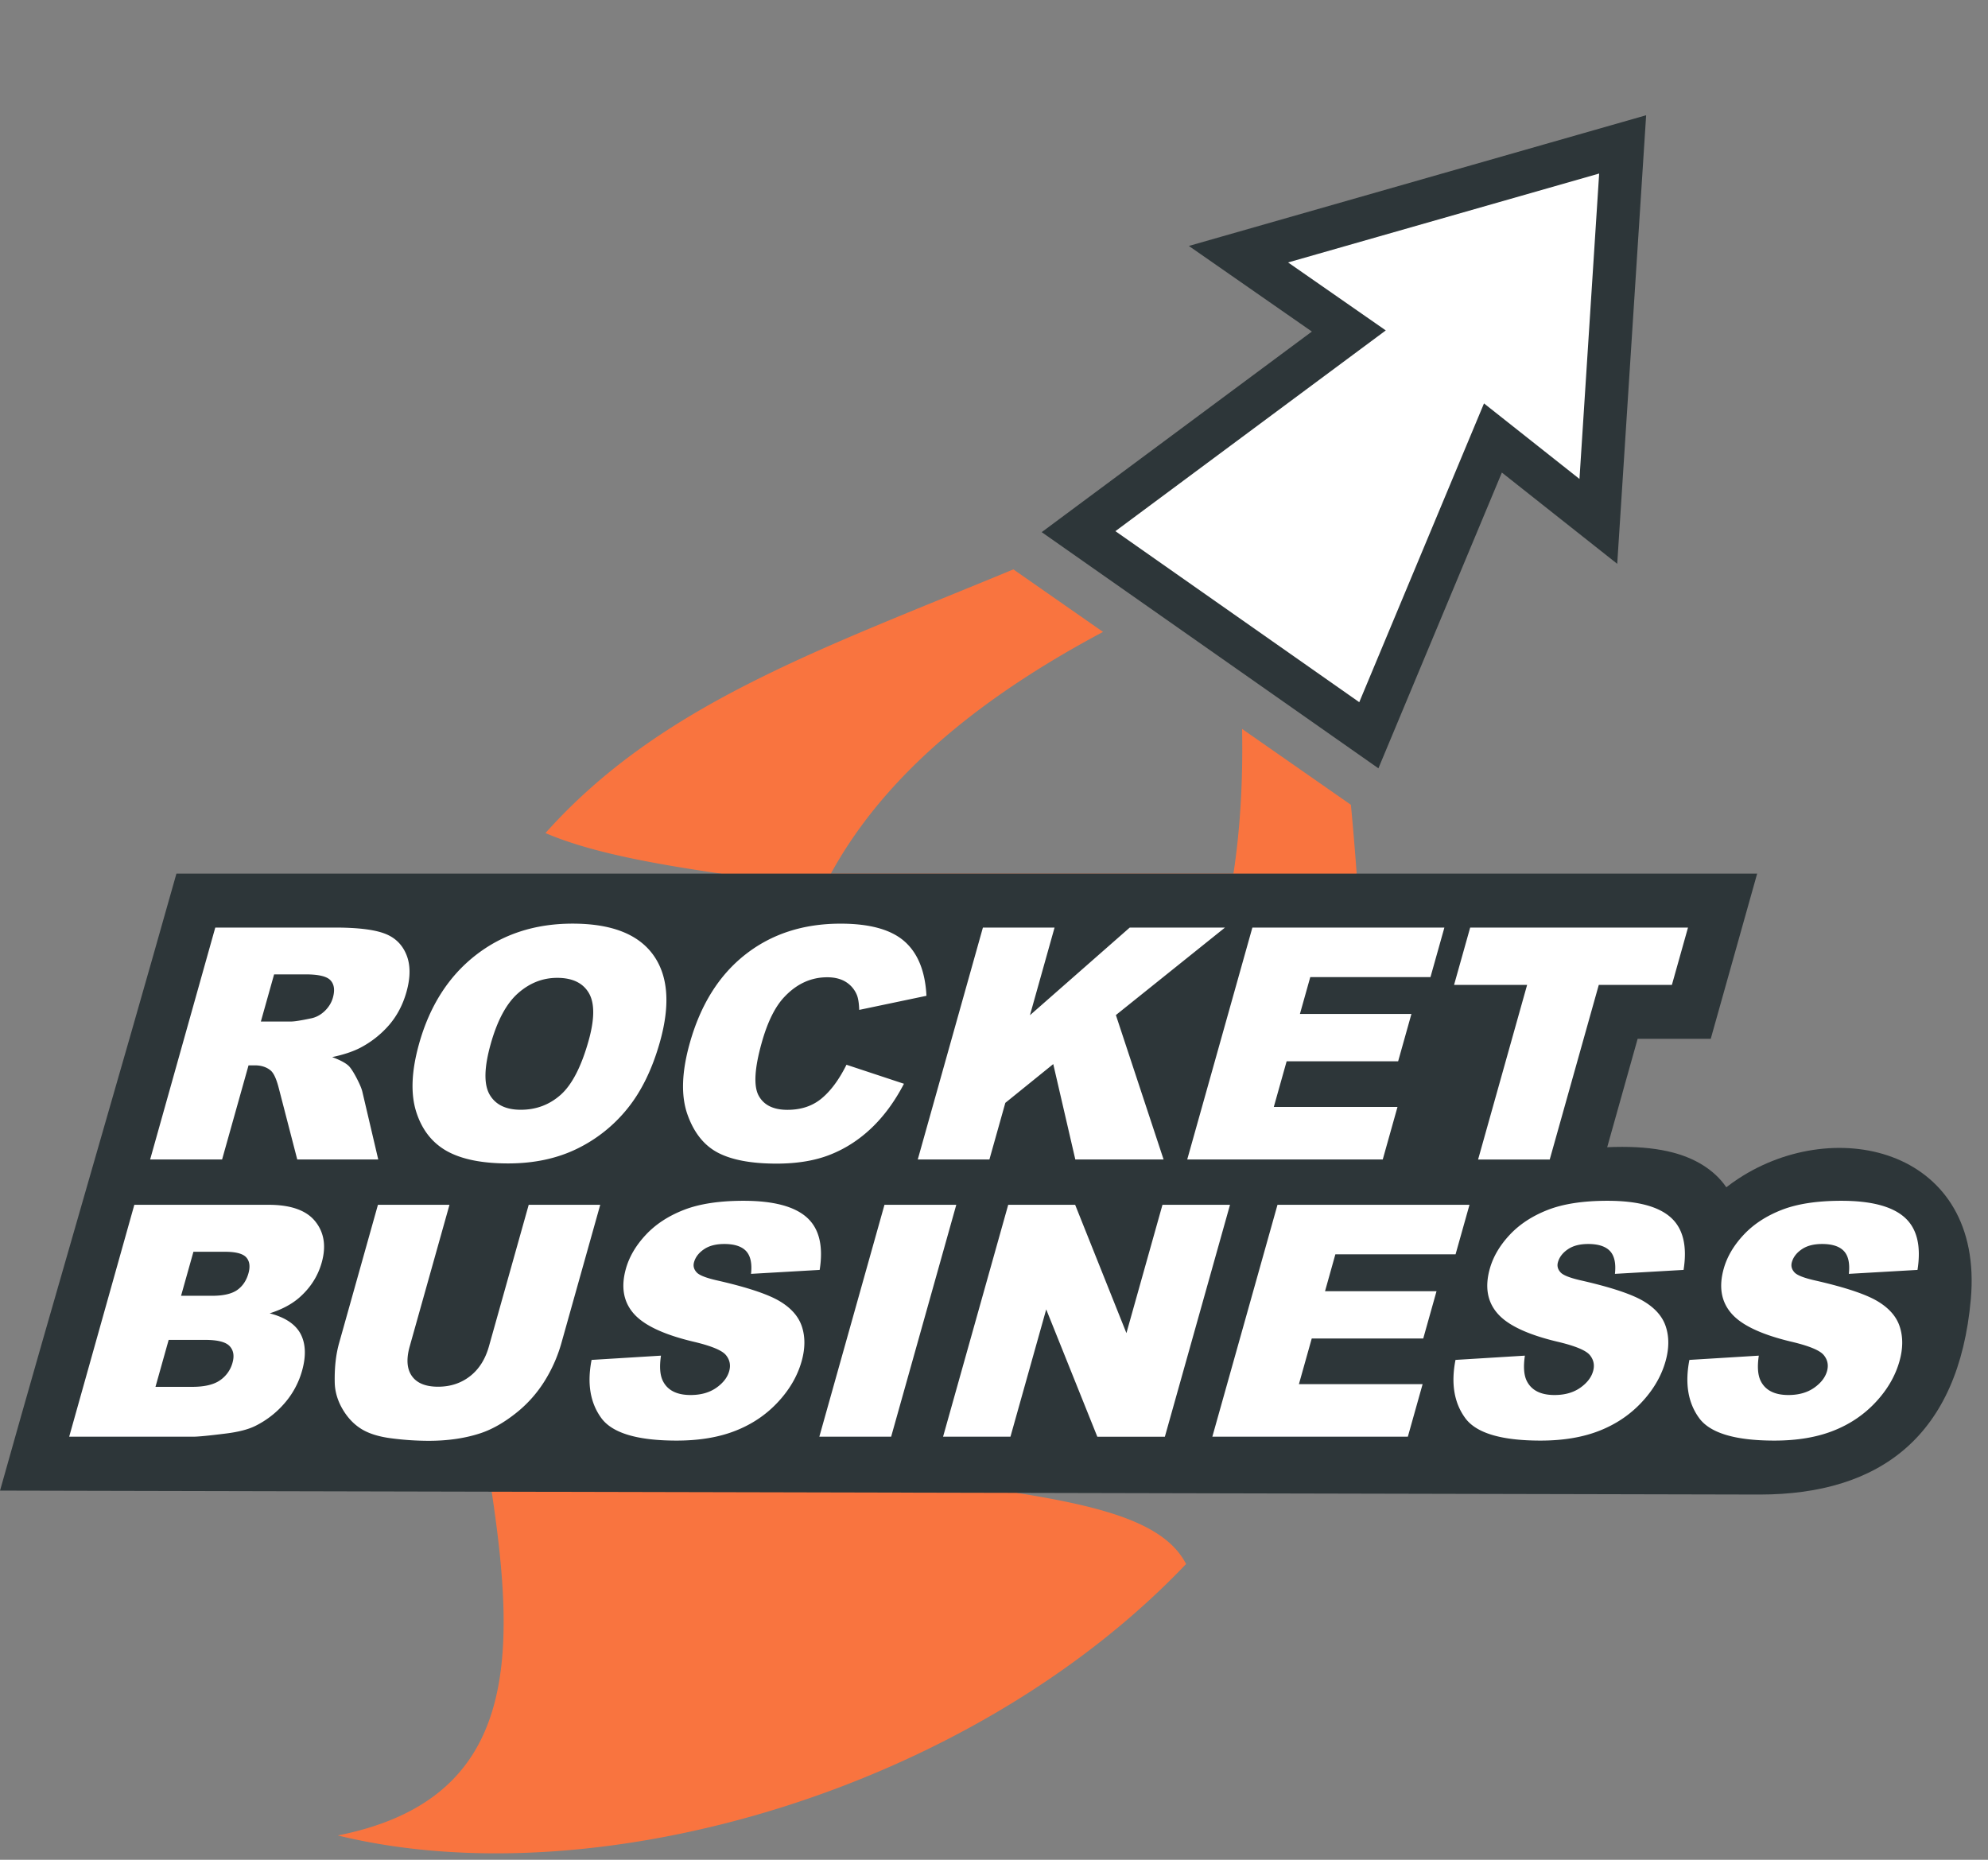 <svg xmlns="http://www.w3.org/2000/svg" width="279" height="261" fill="none"><rect width="100%" height="100%" fill="#808080" stroke="none"/><g fill-rule="evenodd" clip-path="url(#a)" clip-rule="evenodd"><path fill="#F9743F" d="M142.22 79.906c-27.243 11.302-49.547 18.935-65.668 37.007 5.887 2.522 13.986 4.151 24.635 5.694 10.535 44.142 41.571 86.915-32.19 86.675 3.54 23.636 3.639 43.296-21.59 48.304 36.26 8.885 88.751-6.257 119.052-38.094-2.837-5.503-10.87-7.943-23.701-9.97-10.09-44.276 16.457-75.997 47.639-86.914a405.452 405.452 0 00-.809-9.664l-15.272-10.65c.143 7.513-.291 14.245-1.21 20.314h-56.503c6.367-11.599 17.775-23.056 38.2-33.925l-12.583-8.777z"/><path fill="#2D3639" d="M24.759 122.607C15.84 154.247 7.894 181.089.005 209.189l246.95.555c16.958 0 27.928-8.273 29.635-27.417 1.858-20.897-18.758-26.001-32.612-16.92-.59.386-1.159.792-1.703 1.215-1.747-2.559-4.549-4.106-7.503-4.876-2.022-.53-4.391-.794-7.103-.794-.718 0-1.423.017-2.112.049l4.275-15.217h10.259l2.116-7.531 2.259-8.039 2.138-7.608H24.771l-.012.001z"/><path fill="#fff" d="M21.07 162.719h10.1l3.71-13.207h.887c.916 0 1.673.25 2.25.749.43.389.8 1.228 1.124 2.51l2.576 9.948h11.367l-2.213-9.433c-.102-.479-.383-1.145-.842-2.024-.46-.871-.838-1.44-1.126-1.705-.441-.402-1.2-.803-2.285-1.205 1.587-.332 2.882-.766 3.89-1.28a13.79 13.79 0 004.072-3.19c1.134-1.311 1.957-2.864 2.465-4.676.581-2.068.576-3.827-.028-5.267-.602-1.446-1.65-2.431-3.145-2.963-1.487-.538-3.792-.802-6.9-.802H30.213l-9.142 32.545zm37.749-16.252c-1.07 3.805-1.208 6.972-.426 9.504.79 2.53 2.217 4.379 4.29 5.554 2.08 1.167 4.956 1.751 8.623 1.751 3.615 0 6.813-.675 9.62-2.032a20.644 20.644 0 007.142-5.682c1.965-2.434 3.486-5.555 4.554-9.359 1.47-5.237 1.146-9.313-.964-12.215-2.115-2.91-5.882-4.365-11.3-4.365-5.281 0-9.82 1.476-13.615 4.442-3.784 2.954-6.432 7.092-7.925 12.402zm-39.967 22.615l-9.143 32.546h17.36c.742 0 2.285-.152 4.636-.447 1.765-.219 3.138-.576 4.115-1.061a13.06 13.06 0 004.12-3.198 11.79 11.79 0 002.453-4.555c.581-2.068.512-3.787-.202-5.16-.724-1.363-2.17-2.333-4.347-2.893 1.687-.533 3.059-1.26 4.12-2.174 1.585-1.38 2.647-3.034 3.187-4.957.643-2.289.343-4.215-.903-5.768-1.239-1.553-3.428-2.333-6.566-2.333h-18.83m218.242 21.768c-.643 3.289-.198 5.994 1.341 8.124 1.527 2.138 5.066 3.199 10.596 3.199 3.154 0 5.895-.455 8.22-1.366 2.332-.909 4.319-2.243 5.968-4.008 1.646-1.757 2.769-3.683 3.356-5.765.5-1.782.511-3.388.048-4.82-.457-1.441-1.508-2.638-3.139-3.609-1.629-.969-4.502-1.932-8.632-2.878-1.675-.372-2.687-.766-3.044-1.198-.366-.416-.479-.88-.335-1.393.201-.712.665-1.319 1.395-1.813.732-.499 1.679-.741 2.854-.741 1.417 0 2.436.333 3.053.991.626.667.856 1.736.694 3.2l9.637-.555c.531-3.373-.074-5.834-1.823-7.38-1.747-1.547-4.707-2.319-8.865-2.319-3.388 0-6.174.424-8.361 1.274-2.186.854-3.969 2.022-5.356 3.508-1.388 1.484-2.319 3.069-2.789 4.744-.714 2.545-.355 4.637 1.078 6.281 1.417 1.644 4.194 2.956 8.325 3.948 2.531.59 4.068 1.22 4.623 1.887.556.667.705 1.425.47 2.264-.25.888-.856 1.669-1.819 2.344-.969.674-2.171 1.008-3.601 1.008-1.924 0-3.228-.652-3.887-1.972-.407-.818-.498-2-.267-3.553l-9.74.598zm-30.768-60.673l-2.259 8.04h10.252l-6.881 24.507h10.054l6.885-24.507h10.26l2.259-8.04h-30.57zm-30.566.001l-9.143 32.545h27.44l2.07-7.373h-17.36l1.802-6.41h15.648l1.864-6.64h-15.648l1.453-5.175h16.869l1.952-6.948-26.947.001zm-37.818 0l-9.142 32.545h10.055l2.234-7.948 6.726-5.441 3.097 13.389h12.389l-6.695-20.27 15.309-12.276h-13.367l-14.003 12.299 3.454-12.299-10.057.001zm-19.144 19.249c-1.026 2.061-2.178 3.63-3.465 4.706-1.29 1.083-2.896 1.621-4.821 1.621-1.978 0-3.329-.666-4.05-2.008-.714-1.34-.574-3.812.442-7.425.818-2.917 1.883-5.055 3.183-6.419 1.727-1.833 3.734-2.751 6.006-2.751 1.008 0 1.861.205 2.562.621a3.865 3.865 0 011.562 1.773c.213.464.334 1.19.366 2.183l9.437-1.978c-.173-3.433-1.201-5.98-3.083-7.638-1.884-1.659-4.872-2.486-8.972-2.486-5.235 0-9.696 1.448-13.374 4.342-3.675 2.887-6.272 7.032-7.785 12.42-1.136 4.038-1.247 7.351-.353 9.942.9 2.591 2.332 4.404 4.287 5.432 1.948 1.025 4.697 1.54 8.235 1.54 2.909 0 5.431-.418 7.554-1.265 2.125-.842 4.06-2.092 5.799-3.752 1.738-1.66 3.249-3.72 4.535-6.19l-8.065-2.668zm85.469 41.423c-.644 3.289-.2 5.994 1.339 8.124 1.53 2.138 5.067 3.199 10.597 3.199 3.152 0 5.895-.455 8.218-1.366 2.332-.909 4.321-2.243 5.97-4.008 1.645-1.757 2.769-3.683 3.356-5.765.499-1.782.511-3.388.048-4.82-.457-1.441-1.508-2.638-3.139-3.609-1.63-.969-4.504-1.932-8.632-2.878-1.677-.372-2.687-.766-3.044-1.198-.367-.416-.48-.88-.335-1.393.201-.712.665-1.319 1.395-1.813.732-.499 1.679-.741 2.853-.741 1.417 0 2.437.333 3.056.991.623.667.854 1.736.693 3.2l9.634-.555c.531-3.373-.073-5.834-1.82-7.38-1.749-1.547-4.708-2.319-8.867-2.319-3.387 0-6.175.424-8.36 1.274-2.188.854-3.971 2.022-5.358 3.508-1.388 1.484-2.317 3.069-2.787 4.744-.716 2.545-.357 4.637 1.076 6.281 1.419 1.644 4.194 2.956 8.327 3.948 2.531.59 4.066 1.22 4.623 1.887.554.667.705 1.425.468 2.264-.248.888-.854 1.669-1.817 2.344-.969.674-2.169 1.008-3.602 1.008-1.925 0-3.226-.652-3.888-1.972-.405-.818-.496-2-.265-3.553l-9.739.598zm-24.982-21.768l-9.144 32.546h27.438l2.072-7.374h-17.36l1.801-6.409h15.649l1.864-6.638h-15.648l1.451-5.177h16.869l1.954-6.948h-26.946zm-37.791 0l-9.142 32.546h9.456l5.02-17.867L154 201.628h9.48l9.142-32.546h-9.479l-5.058 18.005-7.195-18.005h-9.396zm-17.366 0l-9.142 32.546h10.079l9.142-32.546h-10.079zM83.024 190.85c-.643 3.289-.2 5.994 1.34 8.124 1.53 2.138 5.065 3.199 10.598 3.199 3.153 0 5.894-.455 8.218-1.366 2.332-.909 4.321-2.243 5.969-4.008 1.645-1.757 2.77-3.683 3.354-5.765.5-1.782.513-3.388.051-4.82-.46-1.441-1.509-2.638-3.139-3.609-1.63-.969-4.504-1.932-8.633-2.878-1.677-.372-2.688-.766-3.043-1.198-.368-.416-.482-.88-.336-1.393.2-.712.666-1.319 1.396-1.813.73-.499 1.679-.741 2.852-.741 1.418 0 2.438.333 3.055.991.623.667.856 1.736.694 3.2l9.635-.555c.531-3.373-.074-5.834-1.823-7.38-1.746-1.547-4.704-2.319-8.864-2.319-3.387 0-6.174.424-8.36 1.274-2.19.854-3.973 2.022-5.358 3.508-1.387 1.484-2.317 3.069-2.788 4.744-.716 2.545-.355 4.637 1.076 6.281 1.418 1.644 4.195 2.956 8.326 3.948 2.533.59 4.068 1.22 4.624 1.887.554.667.705 1.425.469 2.264-.248.888-.856 1.669-1.817 2.344-.97.674-2.172 1.008-3.602 1.008-1.925 0-3.228-.652-3.887-1.972-.407-.818-.5-2-.268-3.553l-9.739.598zM74.2 169.082l-5.582 19.868c-.507 1.803-1.394 3.206-2.646 4.181-1.261.987-2.765 1.48-4.491 1.48-1.75 0-2.974-.501-3.678-1.502-.7-.992-.803-2.38-.302-4.159l5.58-19.868h-10.04l-5.45 19.406c-.45 1.599-.654 3.432-.614 5.502.024 1.287.385 2.537 1.09 3.75.707 1.212 1.595 2.152 2.666 2.812 1.072.658 2.51 1.099 4.32 1.318a40.73 40.73 0 005.09.334c2.745 0 5.187-.364 7.344-1.083 1.557-.524 3.15-1.419 4.788-2.699a17.574 17.574 0 004.081-4.487 20.655 20.655 0 002.432-5.447l5.45-19.406H74.2z"/><path fill="#fff" stroke="#2D3639" stroke-width="6.054" d="M192.105 103.185l-40.738-28.573 37.931-28.161-15.488-10.777 53.916-15.41-3.41 52.907-14.794-11.704-17.417 41.718z"/><path fill="#2D3639" d="M36.61 143.36l1.858-6.616h4.417c1.834 0 3.007.28 3.512.849.51.561.618 1.365.323 2.418-.2.711-.59 1.341-1.16 1.887-.577.545-1.22.886-1.925 1.022-1.4.296-2.327.44-2.782.44H36.61zm32.258 3.148c.93-3.312 2.212-5.691 3.842-7.123 1.633-1.441 3.462-2.153 5.485-2.153 2.122 0 3.599.704 4.438 2.115.836 1.417.83 3.653-.032 6.722-1.022 3.637-2.33 6.16-3.908 7.57-1.575 1.401-3.448 2.105-5.607 2.105-2.1 0-3.564-.719-4.382-2.151-.815-1.44-.76-3.799.165-7.085zM21.82 194.63l1.852-6.592h5.108c1.766 0 2.91.297 3.45.879.543.583.673 1.356.404 2.32a4.367 4.367 0 01-1.764 2.477c-.878.614-2.183.916-3.918.916h-5.131zm3.591-12.78l1.735-6.176h4.441c1.524 0 2.517.267 2.988.803.463.532.559 1.274.293 2.222-.286 1.015-.808 1.795-1.576 2.34-.771.539-1.94.811-3.508.811H25.41z"/></g><defs><clipPath id="a"><path fill="#fff" d="M0 0h278.046v260.099H0z"/></clipPath></defs></svg>